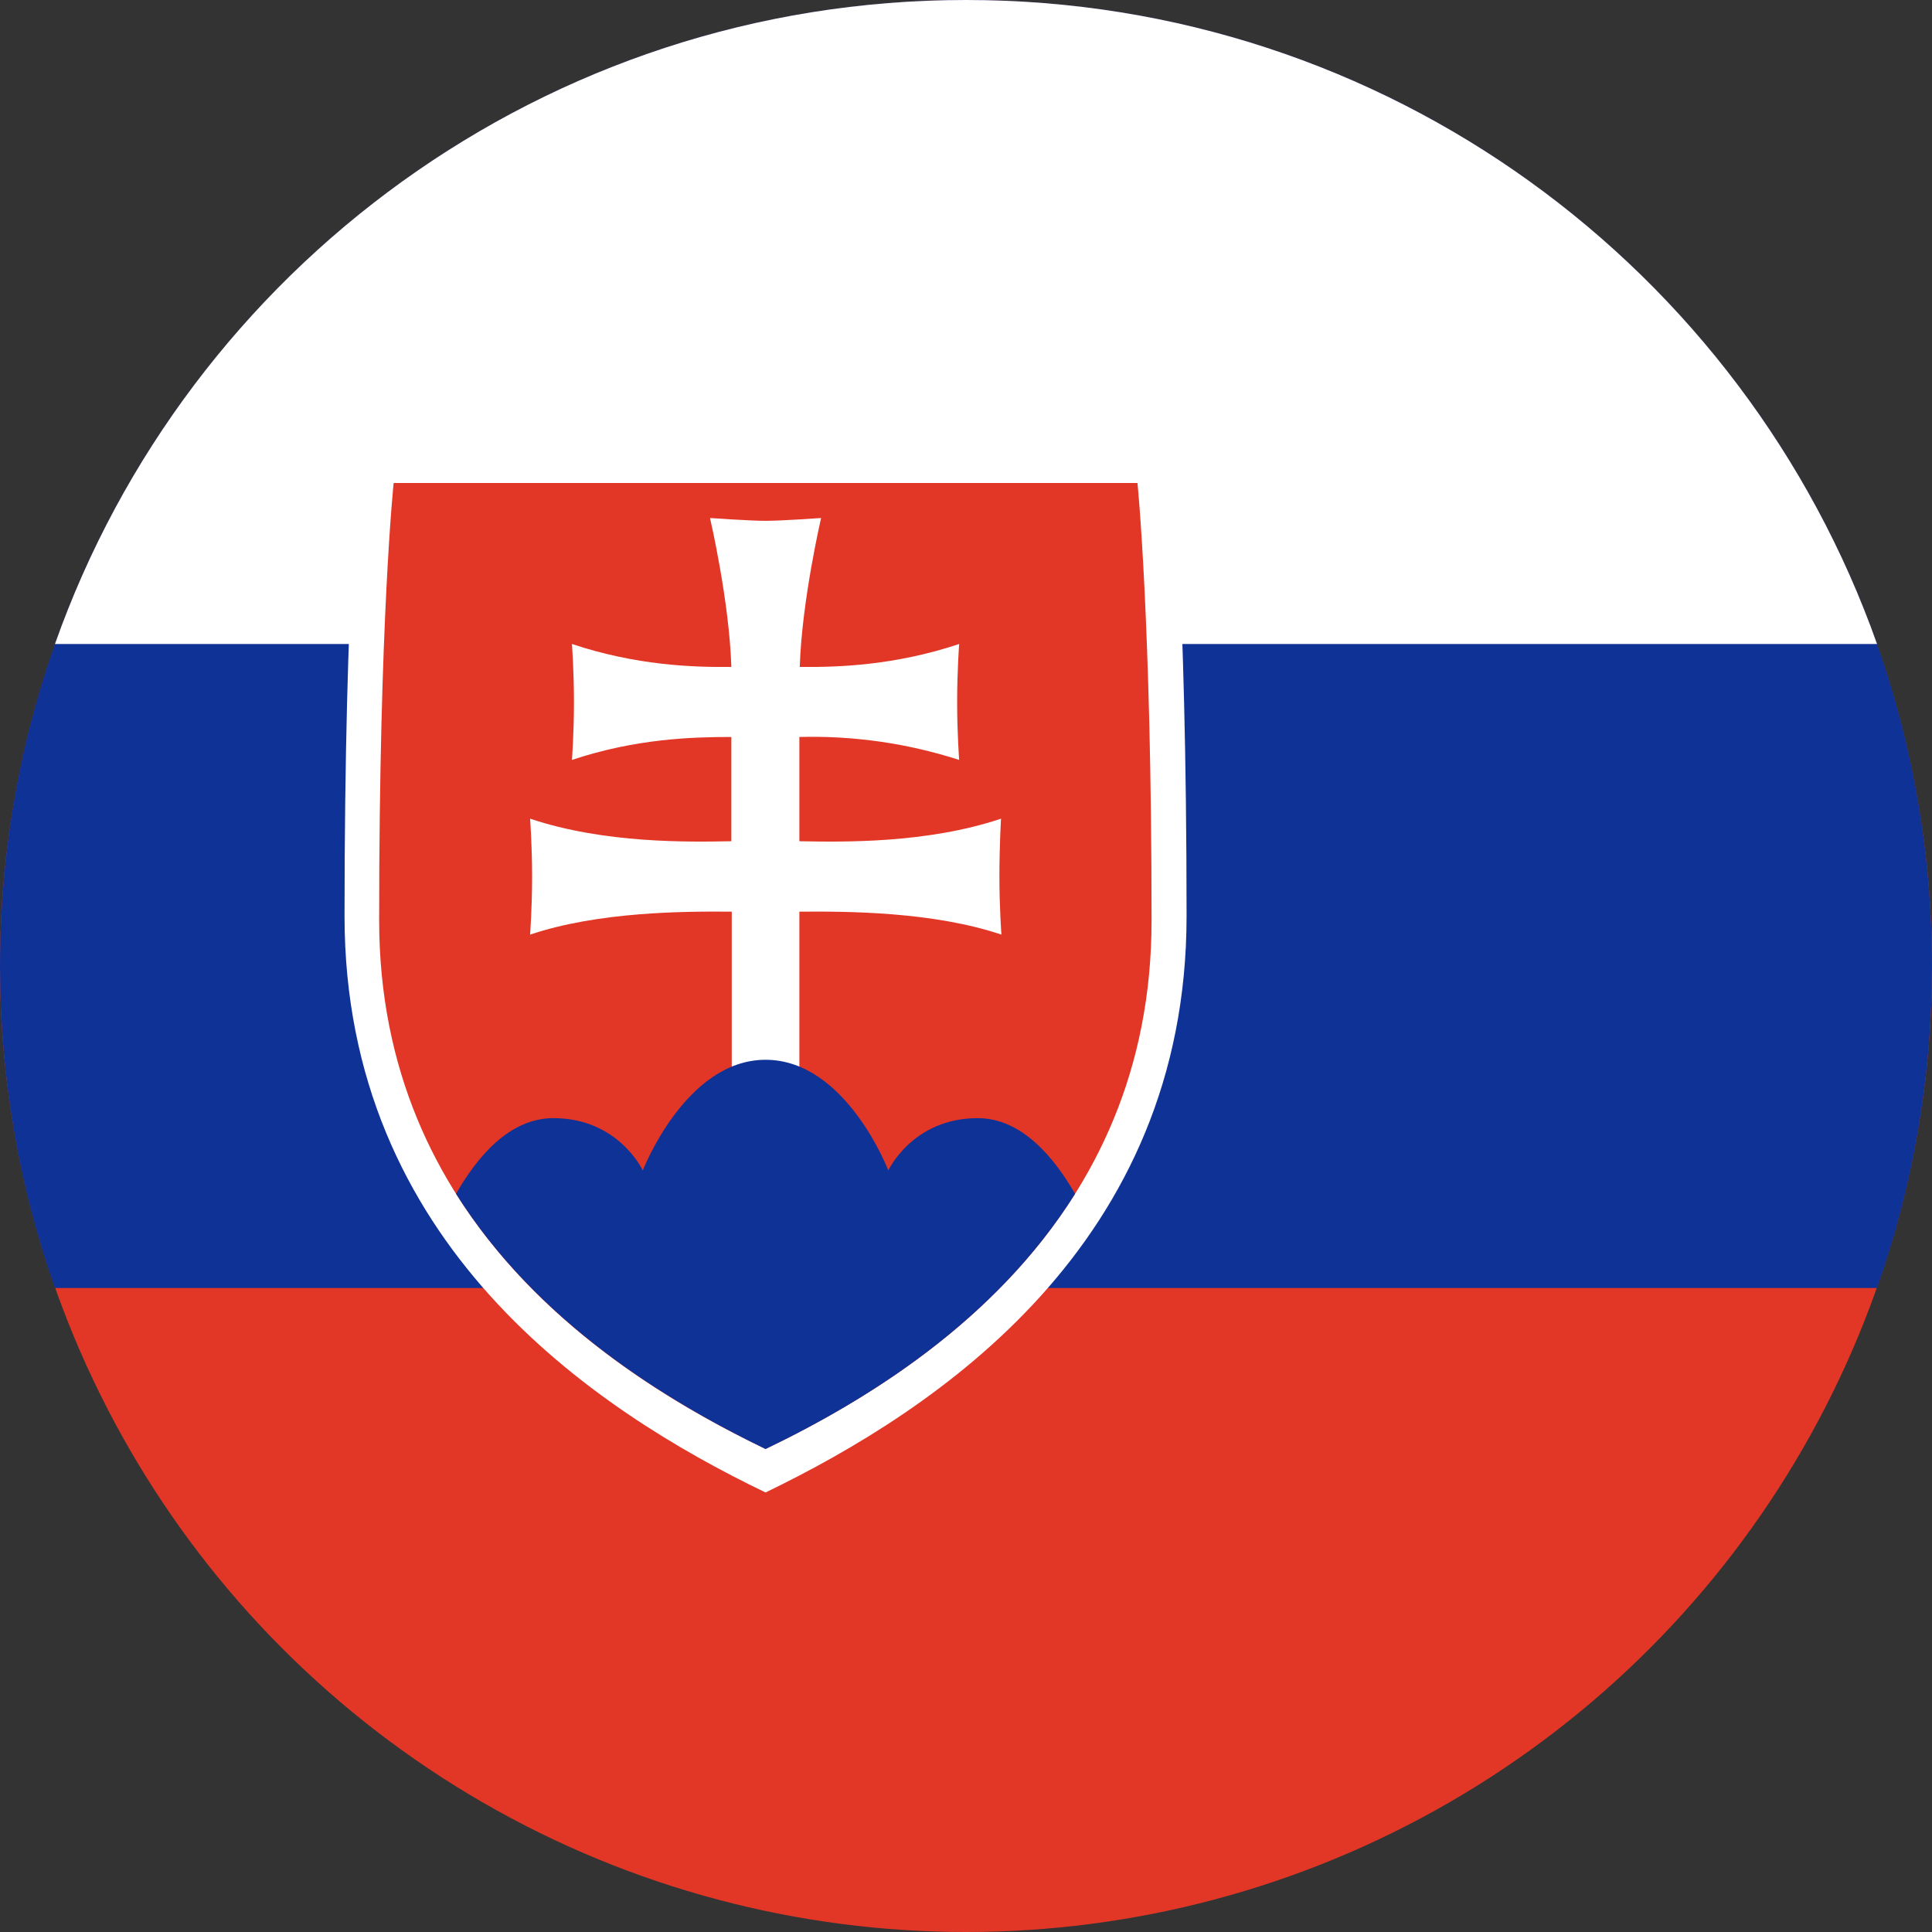 <svg width="120" height="120" viewBox="0 0 120 120" fill="none" xmlns="http://www.w3.org/2000/svg">
<rect x="0" y="0" width="120" height="120" fill="#333333" stroke="none"/>
<circle cx="60" cy="60" r="60" fill="#E23726"/>
<path d="M116.586 80C118.797 73.744 120 67.013 120 60C120 26.863 93.137 0 60 0C26.863 0 0 26.863 0 60C0 67.013 1.203 73.744 3.414 80H116.586Z" fill="#0F3296"/>
<path d="M116.586 40H3.414C11.651 16.696 33.876 0 60 0C86.124 0 108.349 16.696 116.586 40Z" fill="white"/>
<path d="M47.55 92.7C36.8 87.525 21.4 77.225 21.4 56.9C21.4 36.55 22.4 27.3 22.4 27.3H72.725C72.725 27.3 73.7 36.55 73.7 56.9C73.7 77.25 58.3 87.5 47.55 92.7Z" fill="white"/>
<path d="M47.55 90C37.675 85.25 23.55 75.8 23.55 57.15C23.55 38.5 24.45 30 24.45 30H70.65C70.65 30 71.525 38.5 71.525 57.15C71.55 75.825 57.425 85.25 47.55 90Z" fill="#E23726"/>
<path d="M49.65 52.25C52.325 52.3 57.55 52.4 62.175 50.85C62.175 50.85 62.075 52.525 62.075 54.45C62.075 56.375 62.2 58.05 62.2 58.05C57.95 56.625 52.675 56.6 49.65 56.625V66.925H45.45V56.625C42.45 56.6 37.175 56.625 32.925 58.05C32.925 58.05 33.05 56.375 33.05 54.45C33.05 52.5 32.925 50.85 32.925 50.85C37.55 52.4 42.775 52.3 45.425 52.25V45.775C43 45.775 39.5 45.875 35.525 47.2C35.525 47.2 35.65 45.55 35.65 43.6C35.65 41.675 35.525 40 35.525 40C39.5 41.325 43 41.45 45.425 41.425C45.3 37.325 44.1 32.175 44.1 32.175C44.1 32.175 46.575 32.35 47.55 32.35C48.55 32.35 51 32.175 51 32.175C51 32.175 49.8 37.325 49.675 41.425C52.1 41.45 55.6 41.325 59.575 40C59.575 40 59.45 41.675 59.45 43.6C59.45 45.55 59.575 47.2 59.575 47.2C56.371 46.167 53.015 45.685 49.65 45.775V52.275V52.25Z" fill="white"/>
<path d="M47.55 65.825C42.575 65.825 39.925 72.7 39.925 72.7C39.925 72.7 38.425 69.45 34.375 69.45C31.625 69.45 29.625 71.875 28.325 74.15C33.325 82.075 41.3 86.975 47.55 90C53.8 87 61.8 82.075 66.775 74.15C65.475 71.9 63.475 69.45 60.725 69.45C56.675 69.45 55.175 72.7 55.175 72.7C55.175 72.7 52.55 65.825 47.55 65.825Z" fill="#0F3296"/>
</svg>
